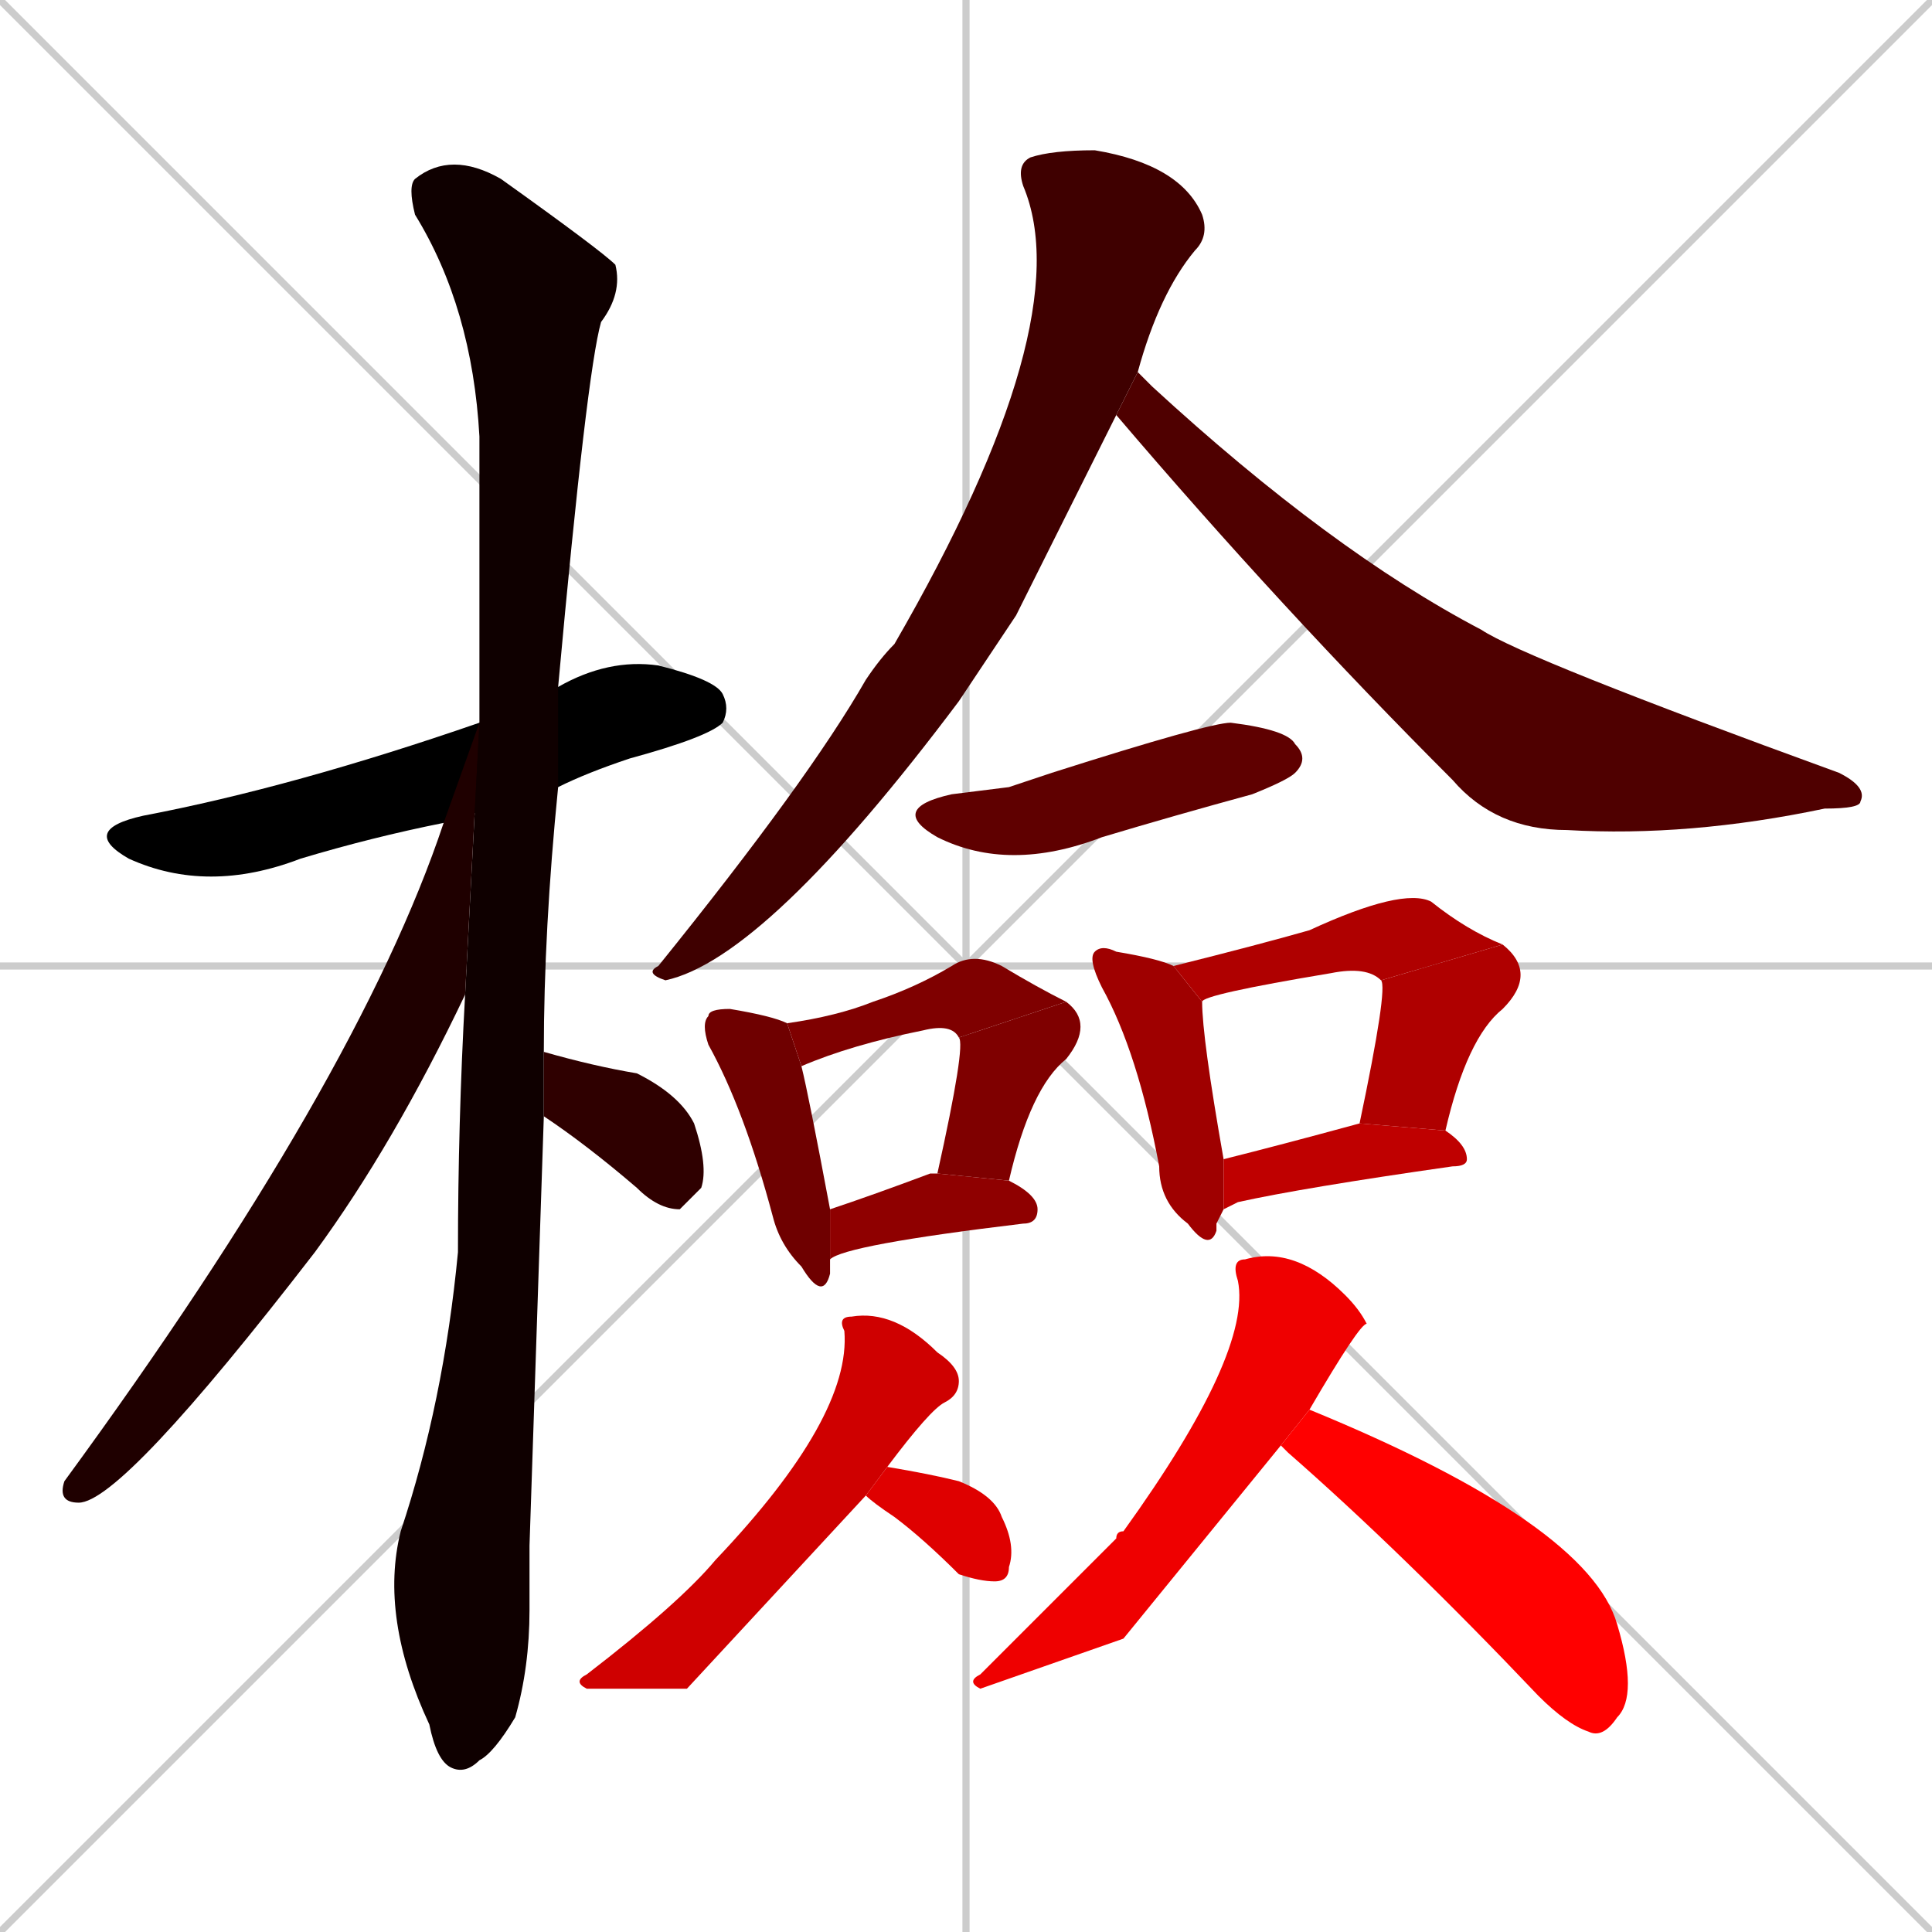 <svg xmlns="http://www.w3.org/2000/svg" xmlns:xlink="http://www.w3.org/1999/xlink" width="270" height="270"><path d="M 0 0 L 270 270 M 270 0 L 0 270 M 135 0 L 135 270 M 0 135 L 270 135" stroke="#CCCCCC" /><path d="M 62 115 Q 52 117 42 120 Q 29 125 18 120 Q 11 116 20 114 Q 41 110 67 101 L 78 96 Q 85 92 92 93 Q 100 95 101 97 Q 102 99 101 101 Q 99 103 88 106 Q 82 108 78 110" fill="#000000" /><path d="M 74 216 L 74 225 Q 74 233 72 240 Q 69 245 67 246 Q 65 248 63 247 Q 61 246 60 241 Q 53 226 56 214 Q 62 196 64 175 Q 64 157 65 139 L 67 101 Q 67 81 67 61 Q 66 43 58 30 Q 57 26 58 25 Q 63 21 70 25 Q 84 35 86 37 Q 87 41 84 45 Q 82 52 78 96 L 78 110 Q 76 130 76 147 L 76 156" fill="#0f0000" /><path d="M 65 139 Q 55 160 44 175 Q 17 210 11 210 Q 8 210 9 207 Q 50 151 62 115 L 67 101" fill="#1f0000" /><path d="M 76 147 Q 83 149 89 150 Q 95 153 97 157 Q 99 163 98 166 Q 96 168 95 169 Q 92 169 89 166 Q 82 160 76 156" fill="#2f0000" /><path d="M 142 86 L 134 98 Q 107 134 93 137 Q 90 136 92 135 Q 113 109 121 95 Q 123 92 125 90 Q 151 45 143 26 Q 142 23 144 22 Q 147 21 153 21 Q 165 23 168 30 Q 169 33 167 35 Q 162 41 159 52 L 156 58" fill="#3f0000" /><path d="M 159 52 Q 160 53 161 54 Q 186 77 207 88 Q 213 92 257 108 Q 261 110 260 112 Q 260 113 255 113 Q 236 117 219 116 Q 209 116 203 109 Q 179 85 156 58" fill="#4f0000" /><path d="M 141 110 L 147 108 Q 169 101 172 101 Q 180 102 181 104 Q 183 106 181 108 Q 180 109 175 111 Q 164 114 154 117 Q 141 122 131 117 Q 124 113 133 111" fill="#5f0000" /><path d="M 116 177 L 116 178 Q 115 182 112 177 Q 109 174 108 170 Q 104 155 99 146 Q 98 143 99 142 Q 99 141 102 141 Q 108 142 110 143 L 112 149 Q 113 153 116 169 L 116 176" fill="#6f0000" /><path d="M 110 143 Q 117 142 122 140 Q 128 138 133 135 Q 136 133 140 135 Q 145 138 149 140 L 134 145 Q 133 143 129 144 Q 119 146 112 149" fill="#7f0000" /><path d="M 131 164 Q 135 146 134 145 L 149 140 Q 153 143 149 148 Q 144 152 141 165" fill="#7f0000" /><path d="M 116 169 Q 122 167 130 164 Q 131 164 131 164 L 141 165 Q 145 167 145 169 Q 145 171 143 171 Q 118 174 116 176" fill="#8f0000" /><path d="M 170 171 L 170 172 Q 169 175 166 171 Q 162 168 162 163 Q 159 147 154 138 Q 152 134 153 133 Q 154 132 156 133 Q 162 134 164 135 L 168 140 Q 168 145 171 162 L 171 169" fill="#9f0000" /><path d="M 193 137 Q 191 135 186 136 Q 168 139 168 140 L 164 135 Q 176 132 183 130 Q 196 124 200 126 Q 205 130 210 132" fill="#af0000" /><path d="M 190 157 Q 194 138 193 137 L 210 132 Q 215 136 210 141 Q 205 145 202 158" fill="#af0000" /><path d="M 171 162 Q 179 160 190 157 L 202 158 Q 205 160 205 162 Q 205 163 203 163 Q 182 166 173 168 Q 171 169 171 169" fill="#bf0000" /><path d="M 96 236 L 82 236 Q 80 235 82 234 Q 95 224 100 218 Q 119 198 118 186 Q 117 184 119 184 Q 125 183 131 189 Q 134 191 134 193 Q 134 195 132 196 Q 130 197 124 205 L 121 209" fill="#cf0000" /><path d="M 124 205 Q 130 206 134 207 Q 139 209 140 212 Q 142 216 141 219 Q 141 221 139 221 Q 137 221 134 220 Q 129 215 125 212 Q 122 210 121 209" fill="#df0000" /><path d="M 157 229 L 137 236 Q 135 235 137 234 Q 150 221 156 215 Q 156 214 157 214 Q 175 189 173 179 Q 172 176 174 176 Q 181 174 188 181 Q 190 183 191 185 Q 190 185 183 197 L 179 202" fill="#ef0000" /><path d="M 183 197 Q 222 213 226 227 Q 229 237 226 240 Q 224 243 222 242 Q 219 241 215 237 Q 196 217 180 203 Q 179 202 179 202" fill="#ff0000" /></svg>